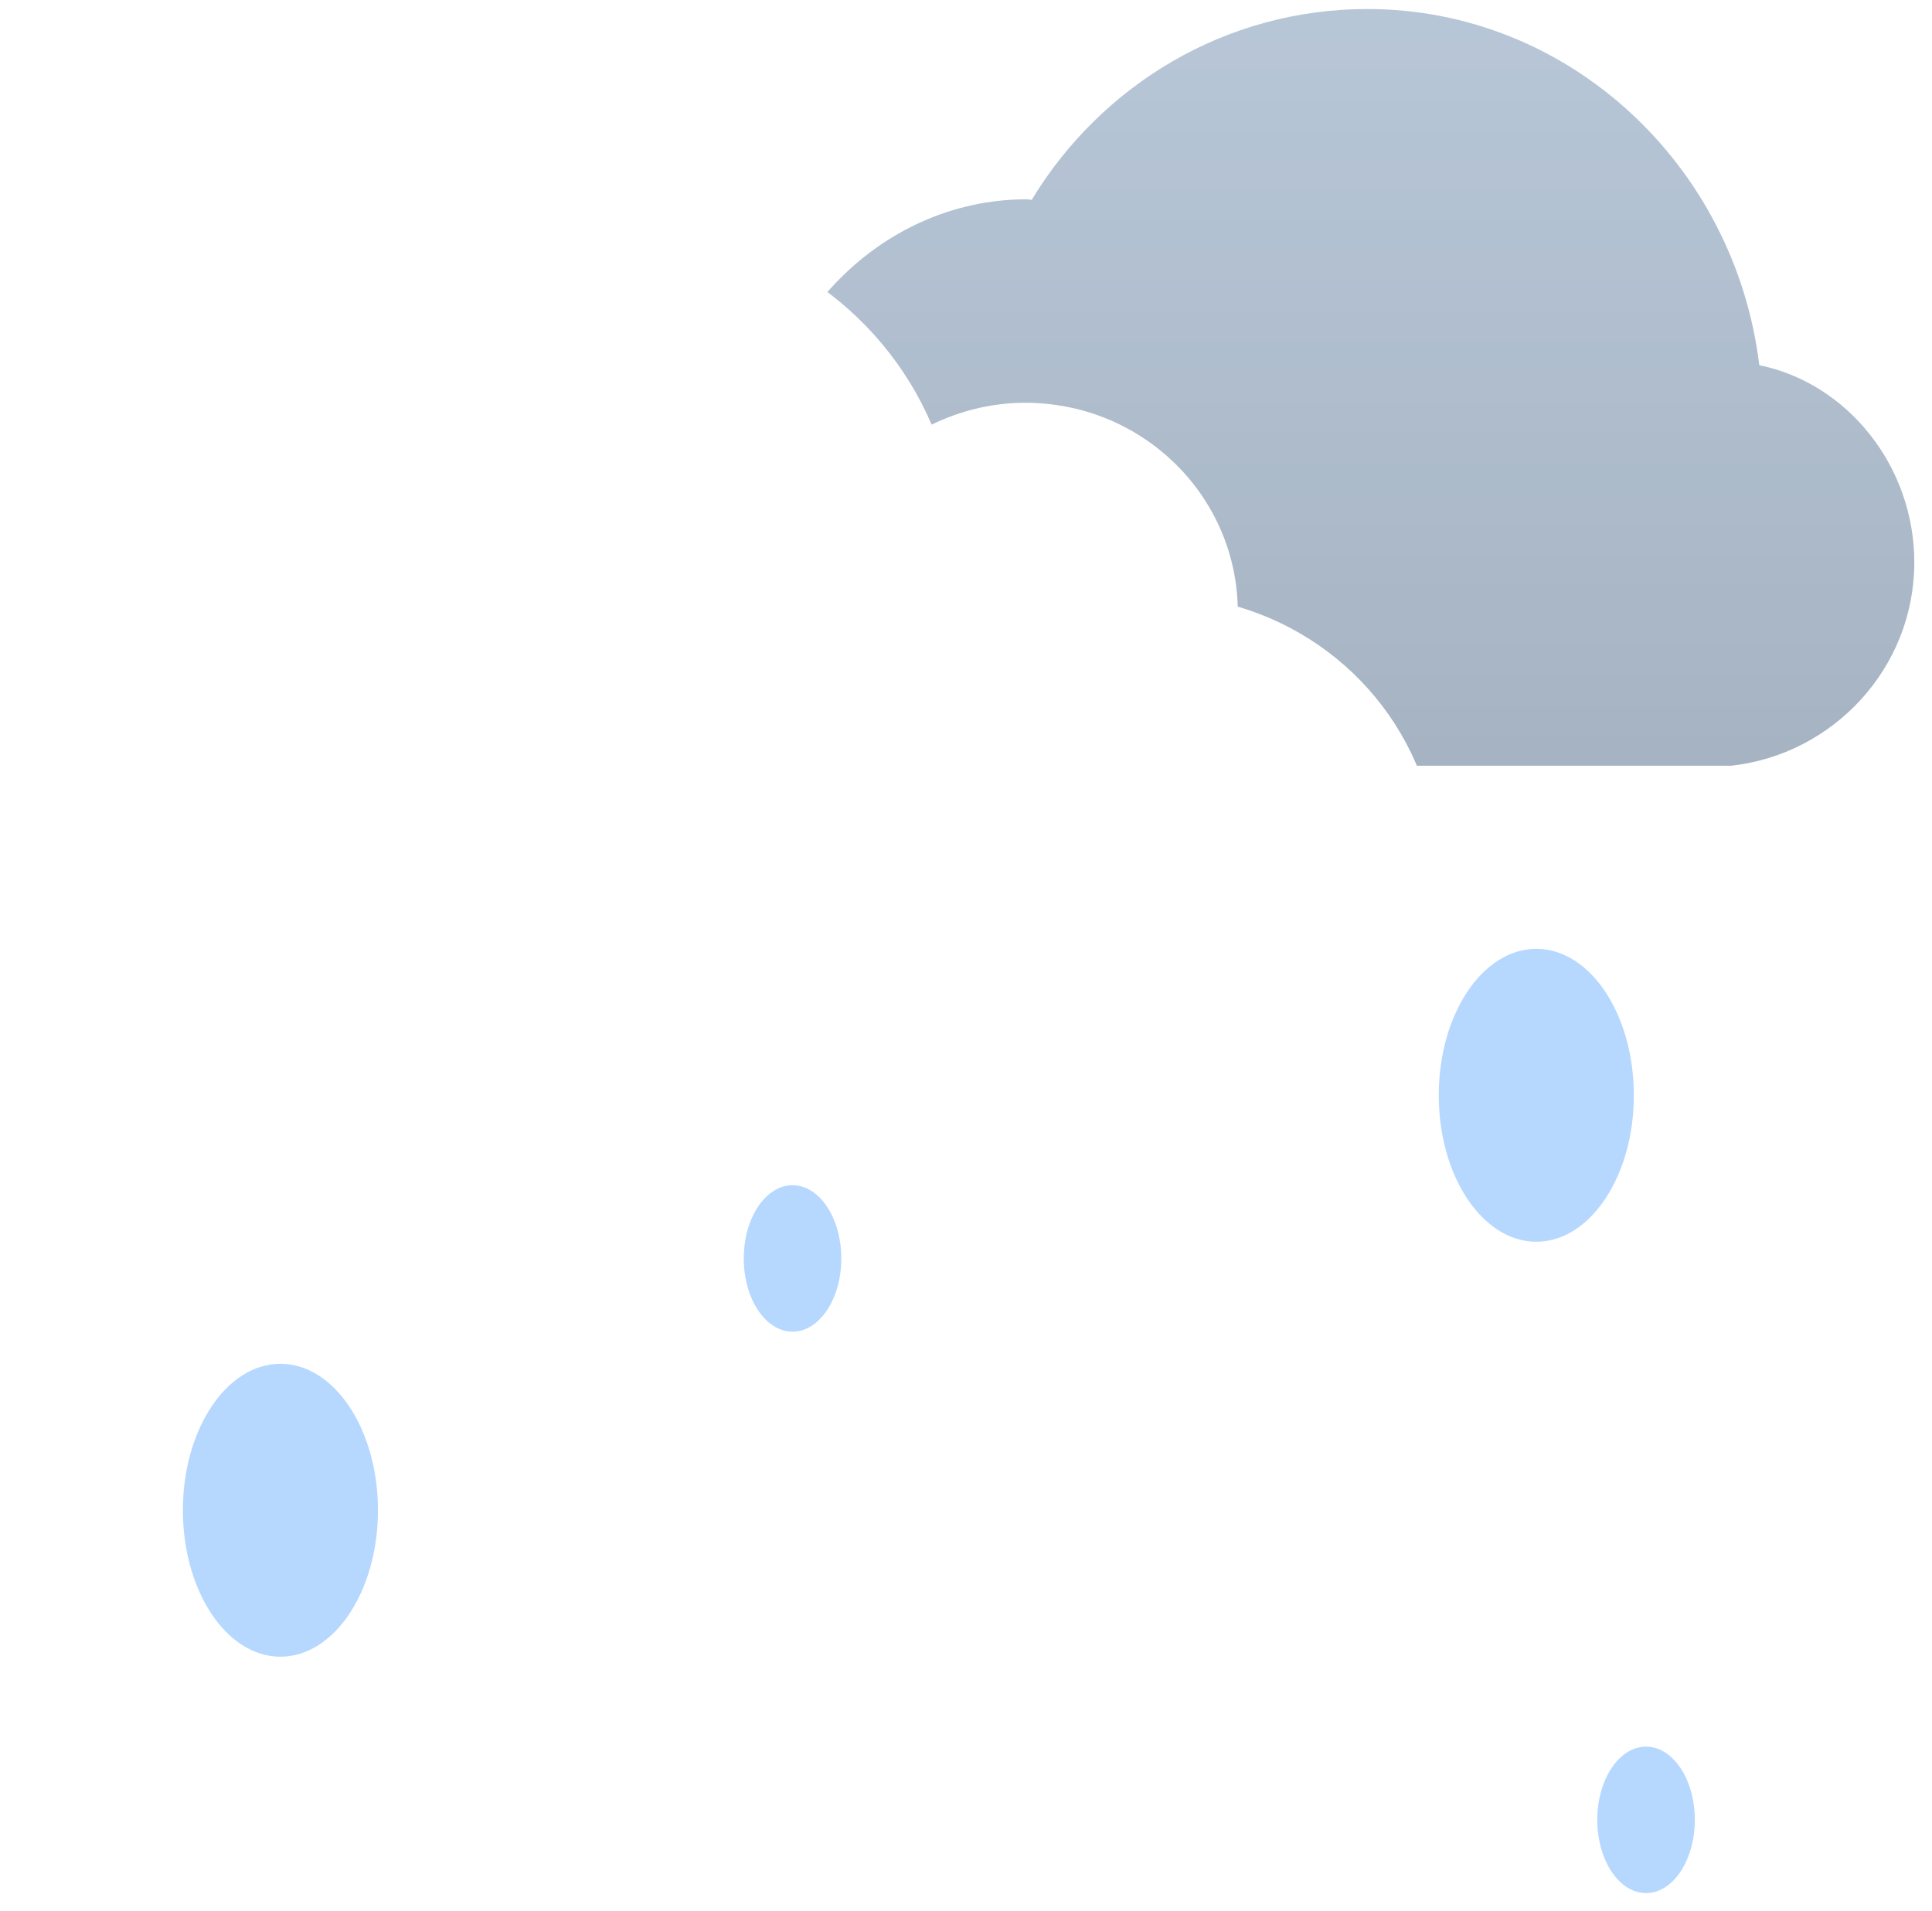 <svg width="94" height="93" viewBox="0 0 94 93"
    xmlns="http://www.w3.org/2000/svg">
    <defs>
        <filter id="filter0_d" x="-10" y="0.972" width="90.001" height="65.134" filterUnits="userSpaceOnUse" color-interpolation-filters="sRGB">
            <feFlood flood-opacity="0" result="BackgroundImageFix"/>
            <feColorMatrix in="SourceAlpha" type="matrix" values="0 0 0 0 0 0 0 0 0 0 0 0 0 0 0 0 0 0 127 0" result="hardAlpha"/>
            <feOffset dy="4"/>
            <feGaussianBlur stdDeviation="5"/>
            <feColorMatrix type="matrix" values="0 0 0 0 0 0 0 0 0 0 0 0 0 0 0 0 0 0 0.14 0"/>
            <feBlend mode="normal" in2="BackgroundImageFix" result="effect1_dropShadow"/>
            <feBlend mode="normal" in="SourceGraphic" in2="effect1_dropShadow" result="shape"/>
        </filter>
        <linearGradient id="paint0_linear" x1="36.781" y1="0.439" x2="36.781" y2="37.259" gradientUnits="userSpaceOnUse">
            <stop stop-opacity="0.01"/>
            <stop offset="1" stop-opacity="0.5"/>
        </linearGradient>
        <clipPath id="clip0">
            <rect width="94" height="92" fill="white" transform="translate(0 0.439)"/>
        </clipPath>
    </defs>
    <g clip-path="url(#clip0)">
        <path fill-rule="evenodd" clip-rule="evenodd" d="M49.186 37.259H84.219C89.184 36.719 93.138 32.513 93.138 27.36C93.138 22.693 89.896 18.647 85.596 17.769C84.418 8.042 76.334 0.439 66.529 0.439C59.633 0.439 53.589 4.129 50.197 9.723C50.114 9.721 50.03 9.698 49.946 9.698C42.675 9.698 36.781 16.023 36.781 23.479C36.781 30.673 42.269 36.719 49.186 37.259Z" fill="#B8C7D8"/>
        <path fill-rule="evenodd" clip-rule="evenodd" d="M49.186 37.259H84.219C89.184 36.719 93.138 32.513 93.138 27.36C93.138 22.693 89.896 18.647 85.596 17.769C84.418 8.042 76.334 0.439 66.529 0.439C59.633 0.439 53.589 4.129 50.197 9.723C50.114 9.721 50.03 9.698 49.946 9.698C42.675 9.698 36.781 16.023 36.781 23.479C36.781 30.673 42.269 36.719 49.186 37.259Z" fill="url(#paint0_linear)" fill-opacity="0.2"/>
        <g filter="url(#filter0_d)">
            <path fill-rule="evenodd" clip-rule="evenodd" d="M16.53 52.106H56.632C64 52.106 70.001 45.917 70.001 38.562C70.001 32.373 65.938 27.201 60.222 25.516C60.071 20.001 55.504 15.598 49.879 15.598C48.244 15.598 46.703 15.995 45.328 16.661C42.895 10.964 37.186 6.972 30.529 6.972C23.27 6.972 17.14 11.732 15.155 18.258C6.575 19.281 0 26.388 0 35.132C0 44.293 7.126 52.106 16.53 52.106Z" fill="white"/>
        </g>
        <ellipse cx="74.748" cy="53.294" rx="4.746" ry="7.126" fill="#B6D8FF"/>
        <ellipse cx="13.644" cy="73.485" rx="4.746" ry="7.126" fill="#B6D8FF"/>
        <ellipse cx="38.56" cy="61.233" rx="2.373" ry="3.563" fill="#B6D8FF"/>
        <ellipse cx="80.087" cy="88.55" rx="2.373" ry="3.563" fill="#B6D8FF"/>
    </g>
</svg>
